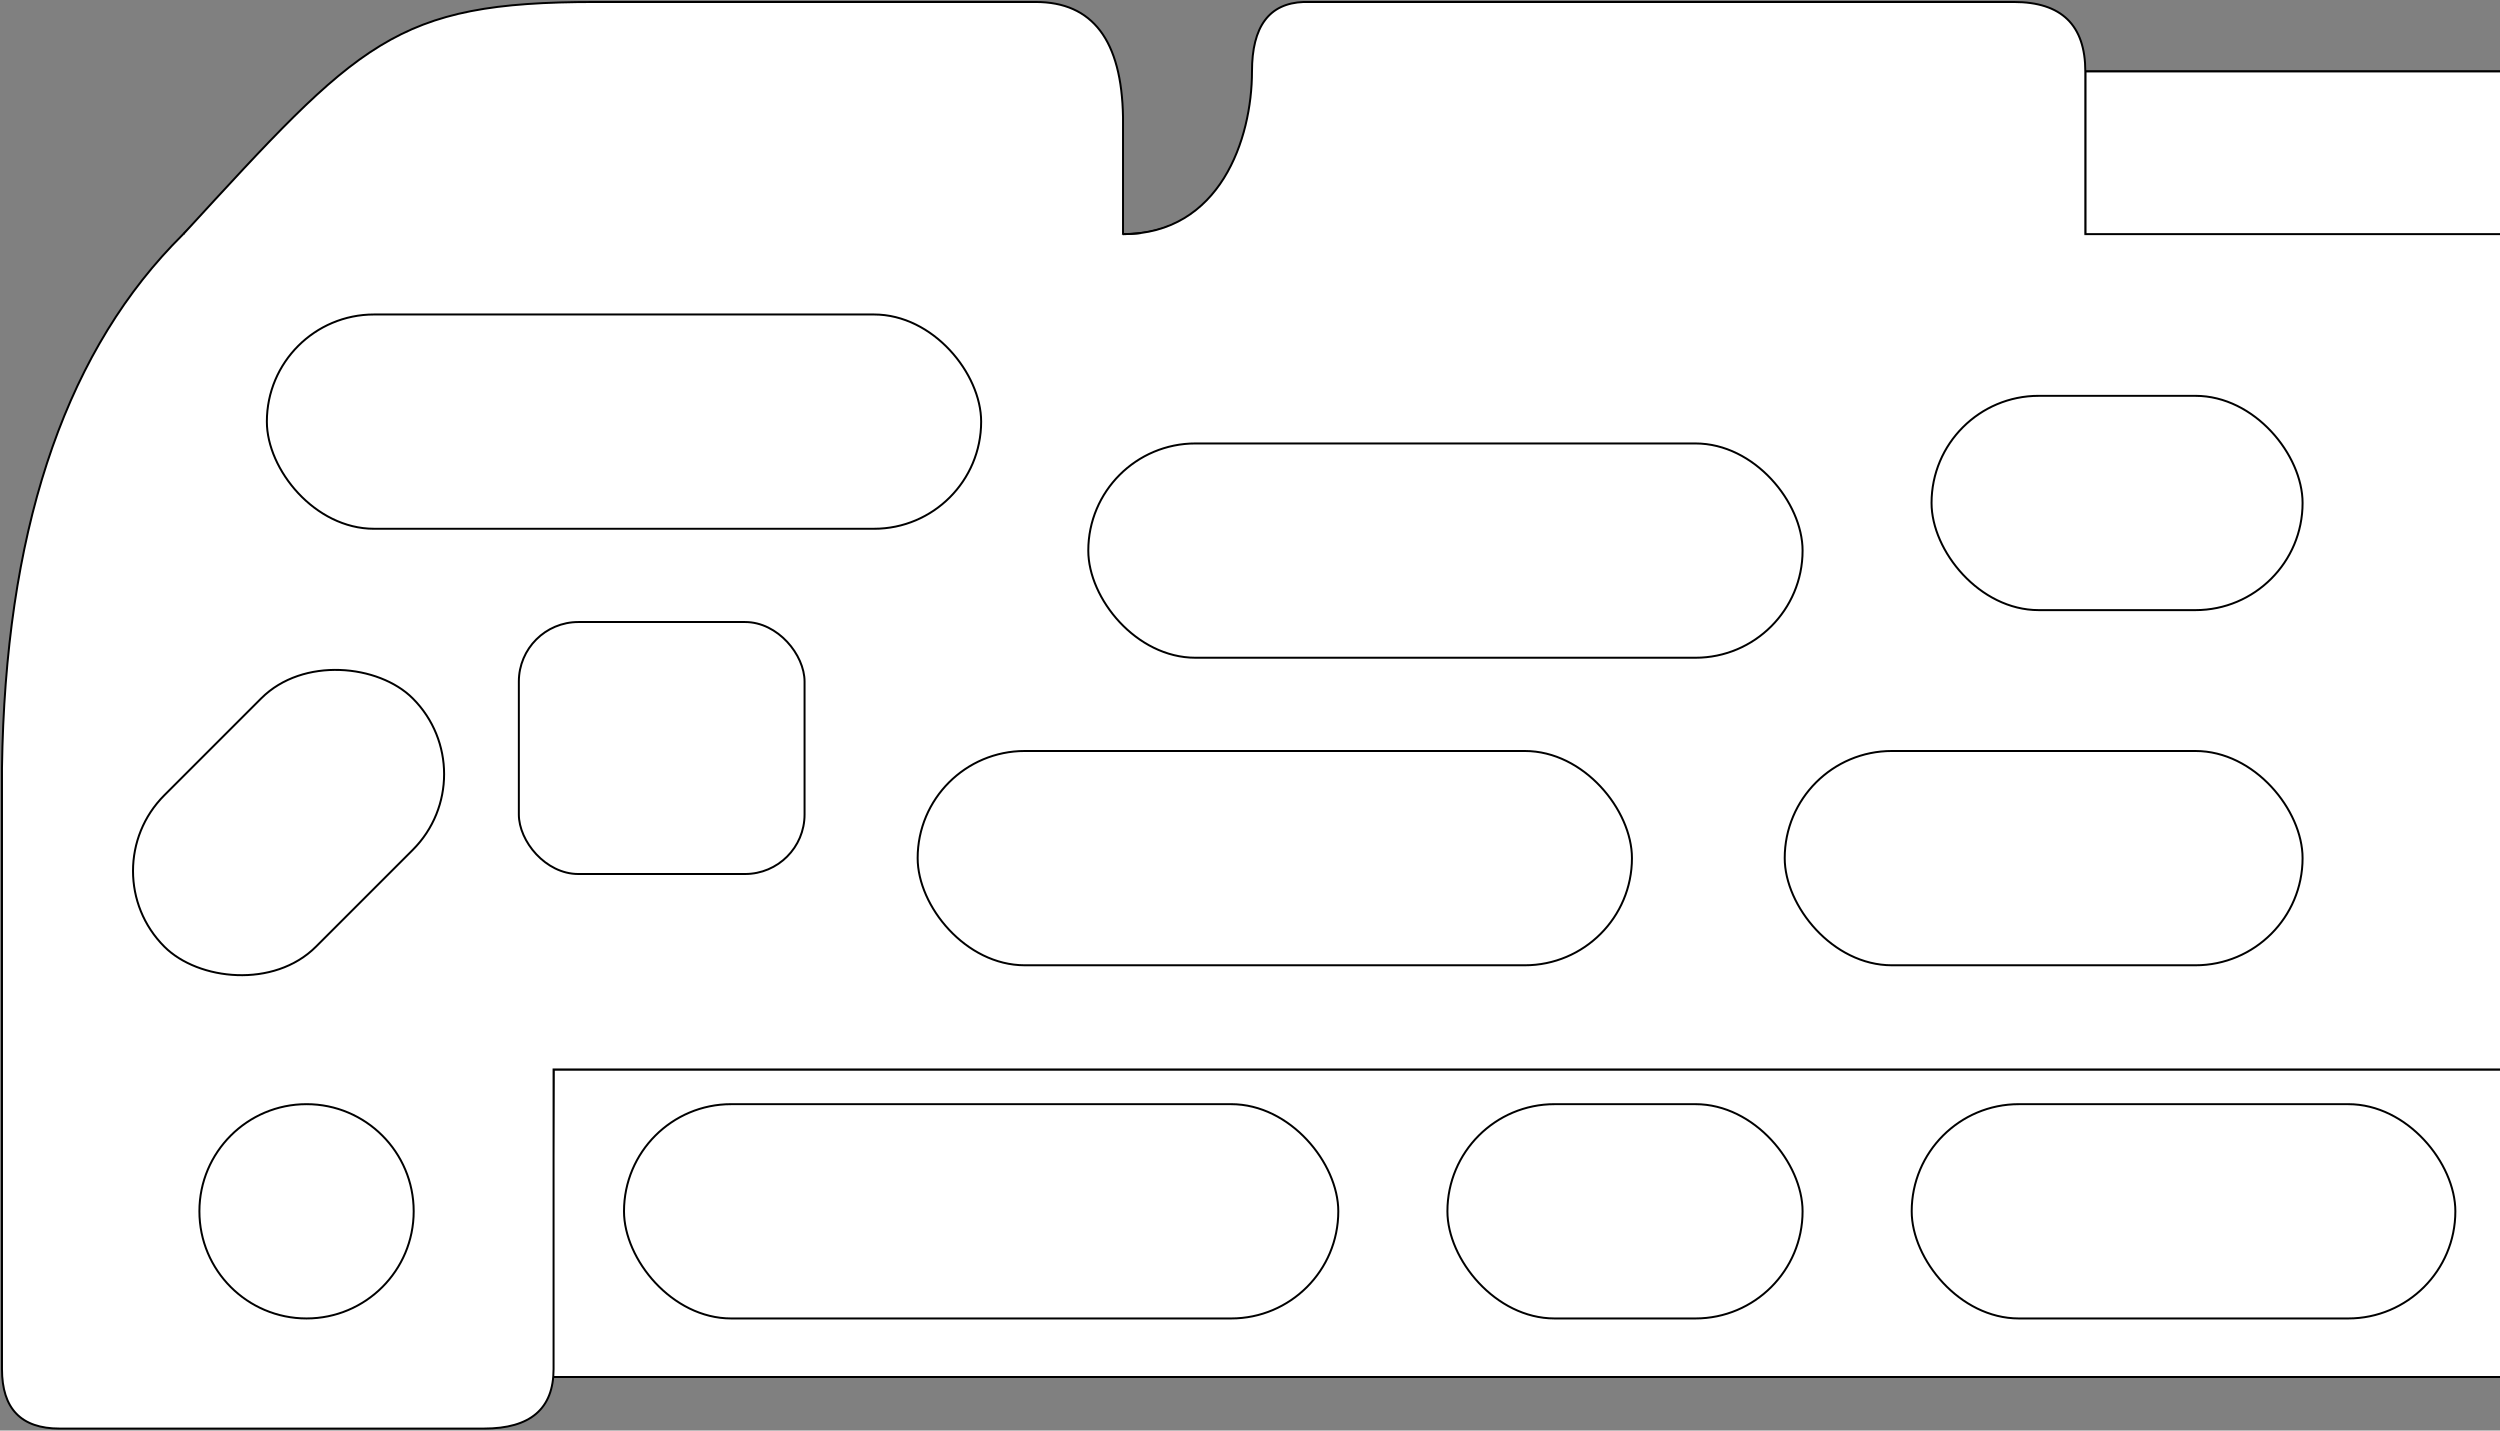 <?xml version="1.0" encoding="UTF-8"?>
<svg width="1260px" height="721px" viewBox="0 0 1260 721" version="1.1" xmlns="http://www.w3.org/2000/svg" xmlns:xlink="http://www.w3.org/1999/xlink">
    <rect x="0" y="0" width="1260" height="721" fill="#808080" stroke="none"/>
    <title>TWOSTONESHB2106</title>
    <g id="Page-1" stroke="none" stroke-width="1" fill="none" fill-rule="evenodd">
        <g id="TWOSTONESHB2106" transform="translate(1, 1)" fill="#FFFFFF" stroke="#000000">
            <polyline id="board" points="1259 693 277 693 278 538 1259 538"></polyline>
            <path d="M1259,538 L278,538 L278,689 C278,709 266.333,719 243,719 C219.667,719 148.333,719 29,719 C9.667,719 0,709 0,689 C0,669 0,568 0,386 C3.333,152 114.333,35 333,35 C551.667,35 608,35 502,35 L565,117 C603.667,117 627,89.667 635,35 C677,35 747.333,35 846,35 L1259,35" id="board"></path>
            <rect id="h4" x="133.5" y="157.5" width="360" height="108" rx="54"></rect>
            <rect id="h5" x="547.5" y="222.5" width="360" height="108" rx="54"></rect>
            <rect id="h9" x="461.5" y="377.5" width="360" height="108" rx="54"></rect>
            <rect id="h7" transform="translate(144.436, 413.564) rotate(-45) translate(-144.436, -413.564) " x="55.936" y="359.564" width="177" height="108" rx="54"></rect>
            <rect id="h8" x="260.5" y="312.5" width="144" height="127" rx="30"></rect>
            <circle id="h11" cx="153.5" cy="609.5" r="54"></circle>
            <rect id="h12" x="313.5" y="555.5" width="360" height="108" rx="54"></rect>
            <rect id="h13" x="728.5" y="555.5" width="179" height="108" rx="54"></rect>
            <rect id="h14" x="962.5" y="555.5" width="274" height="108" rx="54"></rect>
            <rect id="h10" x="898.5" y="377.5" width="261" height="108" rx="54"></rect>
            <rect id="h6" x="972.5" y="198.5" width="187" height="108" rx="54"></rect>
            <polyline id="h3" points="1259 117 1050 117 1050 35 1259 35"></polyline>
            <path d="M1050,117 L1050,35 C1050,11.667 1038,0 1014,0 C990,0 870.667,0 656,0 C638.667,0.667 630,12.333 630,35 C630,69 614,117 565,117" id="h2"></path>
            <path d="M565,117 L565,58 C564.333,19.333 549.667,2.91038305e-11 521,2.91038305e-11 C478,2.91038305e-11 461,2.91038305e-11 299,2.91038305e-11 C197.65,2.91038305e-11 180.542,19.873 91.406,117" id="h1"></path>
        </g>
    </g>
</svg>